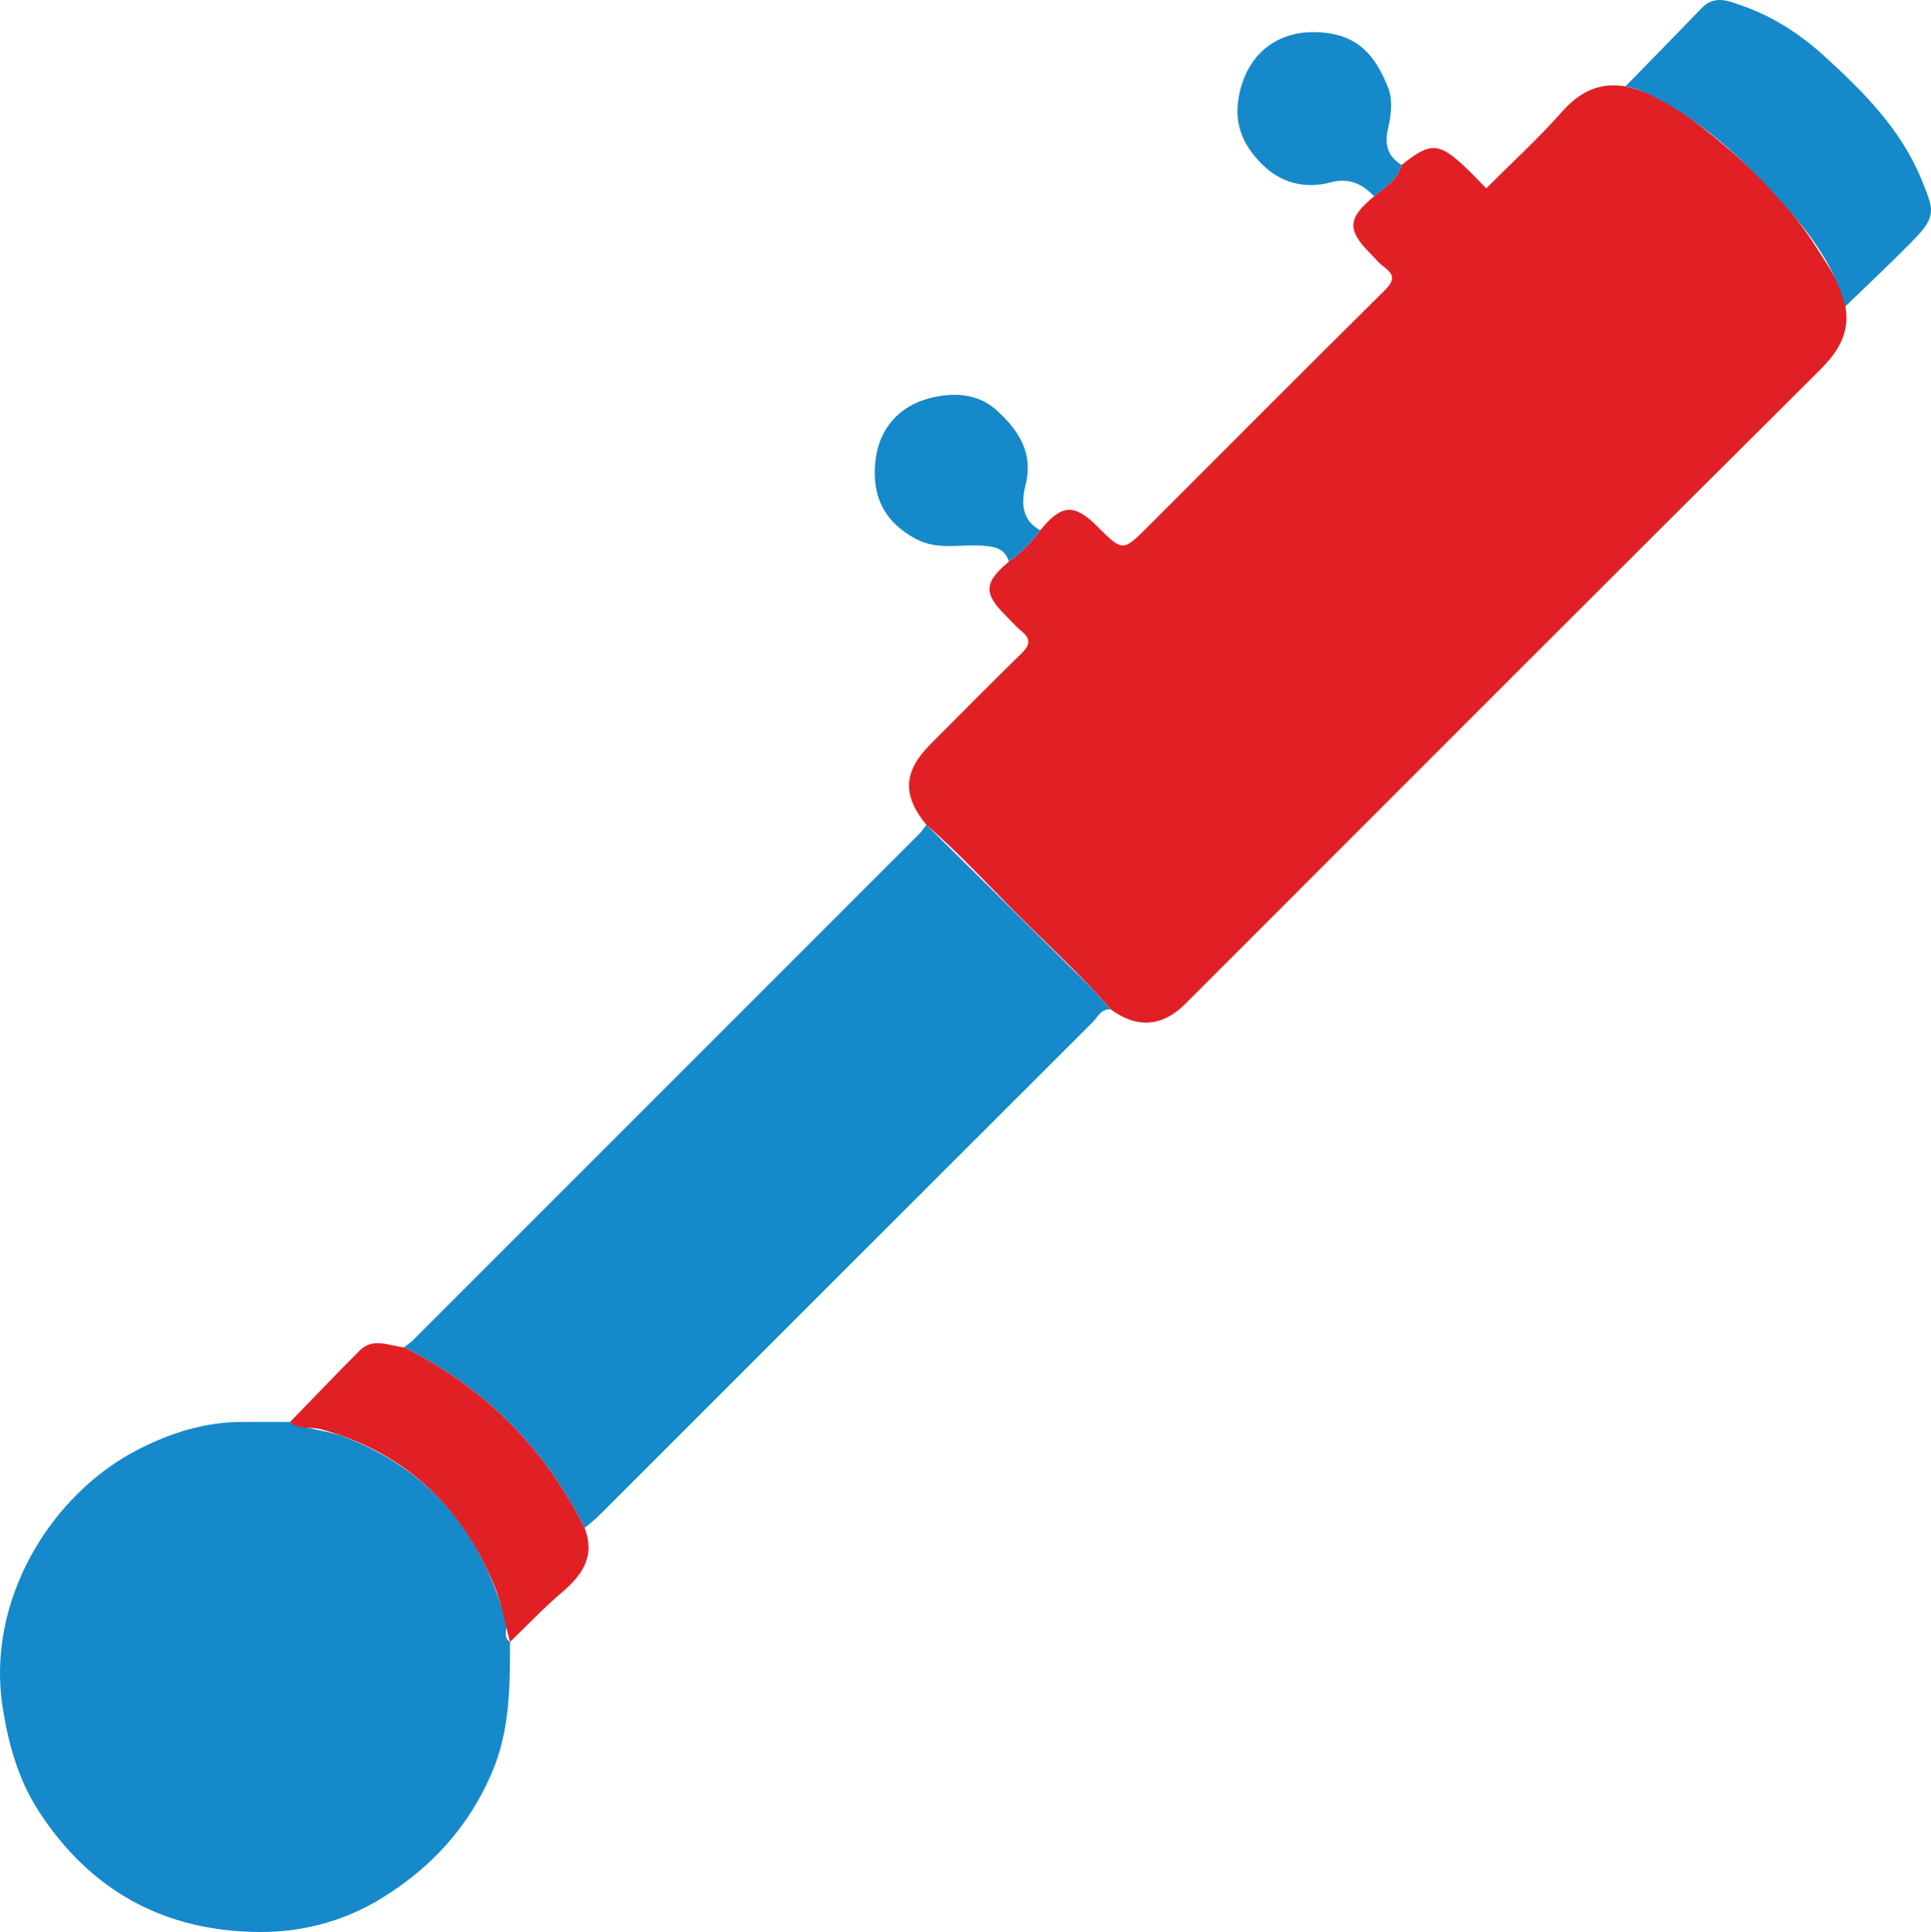 <?xml version="1.0" encoding="utf-8"?>
<!-- Generator: Adobe Illustrator 16.0.0, SVG Export Plug-In . SVG Version: 6.00 Build 0)  -->
<!DOCTYPE svg PUBLIC "-//W3C//DTD SVG 1.1//EN" "http://www.w3.org/Graphics/SVG/1.1/DTD/svg11.dtd">
<svg version="1.1" id="Layer_1" xmlns="http://www.w3.org/2000/svg" xmlns:xlink="http://www.w3.org/1999/xlink" x="0px" y="0px"
	 width="491.565px" height="491.761px" viewBox="0 0 491.565 491.761" enable-background="new 0 0 491.565 491.761"
	 xml:space="preserve">
<path fill-rule="evenodd" clip-rule="evenodd" fill="#E12026" d="M235.815,209.96c-6.24-7.693-5.891-13.606,1.221-20.719
	c7.659-7.66,15.259-15.379,23.016-22.938c2.139-2.083,2.433-3.632,0.039-5.608c-1.535-1.268-2.852-2.799-4.265-4.215
	c-5.496-5.508-5.295-8.263,0.986-13.512c3.073-2.26,5.739-4.926,7.999-7.999c5.419-6.642,8.617-6.864,14.488-1.01
	c6.519,6.5,6.519,6.5,13.025-0.006c19.999-19.999,39.948-40.049,60.061-59.933c2.493-2.464,2.809-3.968-0.046-6.064
	c-1.325-0.974-2.378-2.319-3.555-3.495c-5.927-5.927-5.711-8.991,1.017-14.481c2.727-2.322,5.981-4.181,6.999-7.999
	c8.51-6.667,9.821-6.243,21.539,5.958c6.438-6.438,13.19-12.599,19.212-19.406c4.52-5.109,9.486-7.68,16.242-6.55
	c7.832,1.645,14.253,6.248,20.231,10.986c10.958,8.685,21.078,18.382,28.608,30.381c2.894,4.612,6.199,9.052,7.153,14.625
	c1.156,6.808-1.797,11.526-6.611,16.312c-53.938,53.617-107.657,107.455-161.435,161.232c-5.842,5.842-12.266,6.327-18.931,1.433
	c-7.496-8.627-15.918-16.351-23.986-24.416C251.227,224.942,243.983,216.977,235.815,209.96z"/>
<path fill-rule="evenodd" clip-rule="evenodd" fill="#1589CA" d="M129.829,417.934c-0.021,11.4,0.027,22.6-4.739,33.567
	c-5.926,13.639-15.214,23.737-27.592,31.449c-9.602,5.983-20.288,8.854-31.318,8.811c-24.107-0.095-43.141-10.364-56.339-30.785
	c-5.166-7.992-7.645-16.826-9.147-26.275c-4.336-27.275,12.201-54.369,34.522-65.775c8.363-4.272,17.129-7.03,26.63-6.987
	c3.997,0.018,7.994,0.003,11.99,0.003c4.292,1.976,9.07,2.027,13.516,3.705c22.379,8.444,35.411,24.854,41.494,47.444
	C129.275,414.685,127.851,416.655,129.829,417.934z"/>
<path fill-rule="evenodd" clip-rule="evenodd" fill="#1589CA" d="M235.815,209.96c13.551,13.384,27.115,26.756,40.641,40.166
	c2.206,2.188,4.24,4.548,6.354,6.827c-2.49-0.308-3.339,1.907-4.649,3.215c-41.914,41.835-83.78,83.719-125.667,125.581
	c-1.143,1.143-2.441,2.129-3.667,3.188c-10.213-20.449-25.544-35.781-45.994-45.994c0.756-0.589,1.585-1.105,2.258-1.778
	c42.994-42.971,85.976-85.953,128.947-128.946C234.709,211.544,235.227,210.716,235.815,209.96z"/>
<path fill-rule="evenodd" clip-rule="evenodd" fill="#1589CA" d="M469.786,77.977c-2.804-10.291-9.087-18.599-15.973-26.294
	c-9.063-10.129-18.936-19.497-30.999-26.157c-2.846-1.572-5.771-2.982-9.021-3.542c6.474-6.64,12.976-13.251,19.408-19.93
	c3.385-3.515,7.12-1.708,10.519-0.514c7.782,2.733,14.685,7.27,20.701,12.75c10.007,9.117,19.61,18.716,24.825,31.659
	c3.02,7.497,3.9,9.007-2.393,15.405C481.286,67.015,475.484,72.445,469.786,77.977z"/>
<path fill-rule="evenodd" clip-rule="evenodd" fill="#E12026" d="M102.833,342.943c20.45,10.213,35.781,25.545,45.994,45.994
	c2.726,7.08-0.504,11.902-5.731,16.342c-4.651,3.95-8.861,8.417-13.267,12.655c-1.33-4.856-2.151-9.924-4.075-14.531
	c-8.384-20.074-22.664-33.704-43.996-39.59c-2.634-0.728-5.657,0.23-7.922-1.872c5.887-6.053,11.729-12.15,17.679-18.14
	C94.967,340.327,99.006,342.573,102.833,342.943z"/>
<path fill-rule="evenodd" clip-rule="evenodd" fill="#1589CA" d="M356.8,41.981c-1.018,3.817-4.271,5.679-6.999,7.999
	c-2.965-3.214-6.49-4.772-10.891-3.597c-6.72,1.795-12.777,0.215-17.581-4.528c-5.014-4.952-7.535-10.667-5.735-18.391
	c2.653-11.387,11.18-15.245,18.341-15.285c10.638-0.061,15.805,4.77,19.514,14.348c1.145,2.957,0.667,6.892-0.085,10.145
	C352.402,36.837,353.224,39.769,356.8,41.981z"/>
<path fill-rule="evenodd" clip-rule="evenodd" fill="#1589CA" d="M264.812,134.969c-2.259,3.074-4.926,5.74-7.999,7.999
	c-0.928-3.362-3.496-3.806-6.512-4.062c-5.718-0.486-11.494,1.29-17.185-1.754c-8.406-4.496-11.325-11.399-10.21-20.255
	c0.995-7.904,6.065-13.435,13.322-15.428c5.869-1.612,12.559-1.659,17.743,3.188c5.451,5.096,9.154,10.668,7.081,18.888
	C260.023,127.624,259.918,132.374,264.812,134.969z"/>
<rect x="-995.153" y="-655.012" fill-rule="evenodd" clip-rule="evenodd" fill="#1589CA" width="88" height="98"/>
<rect x="-867.153" y="-655.012" fill-rule="evenodd" clip-rule="evenodd" fill="#E12026" width="88" height="98"/>
</svg>
